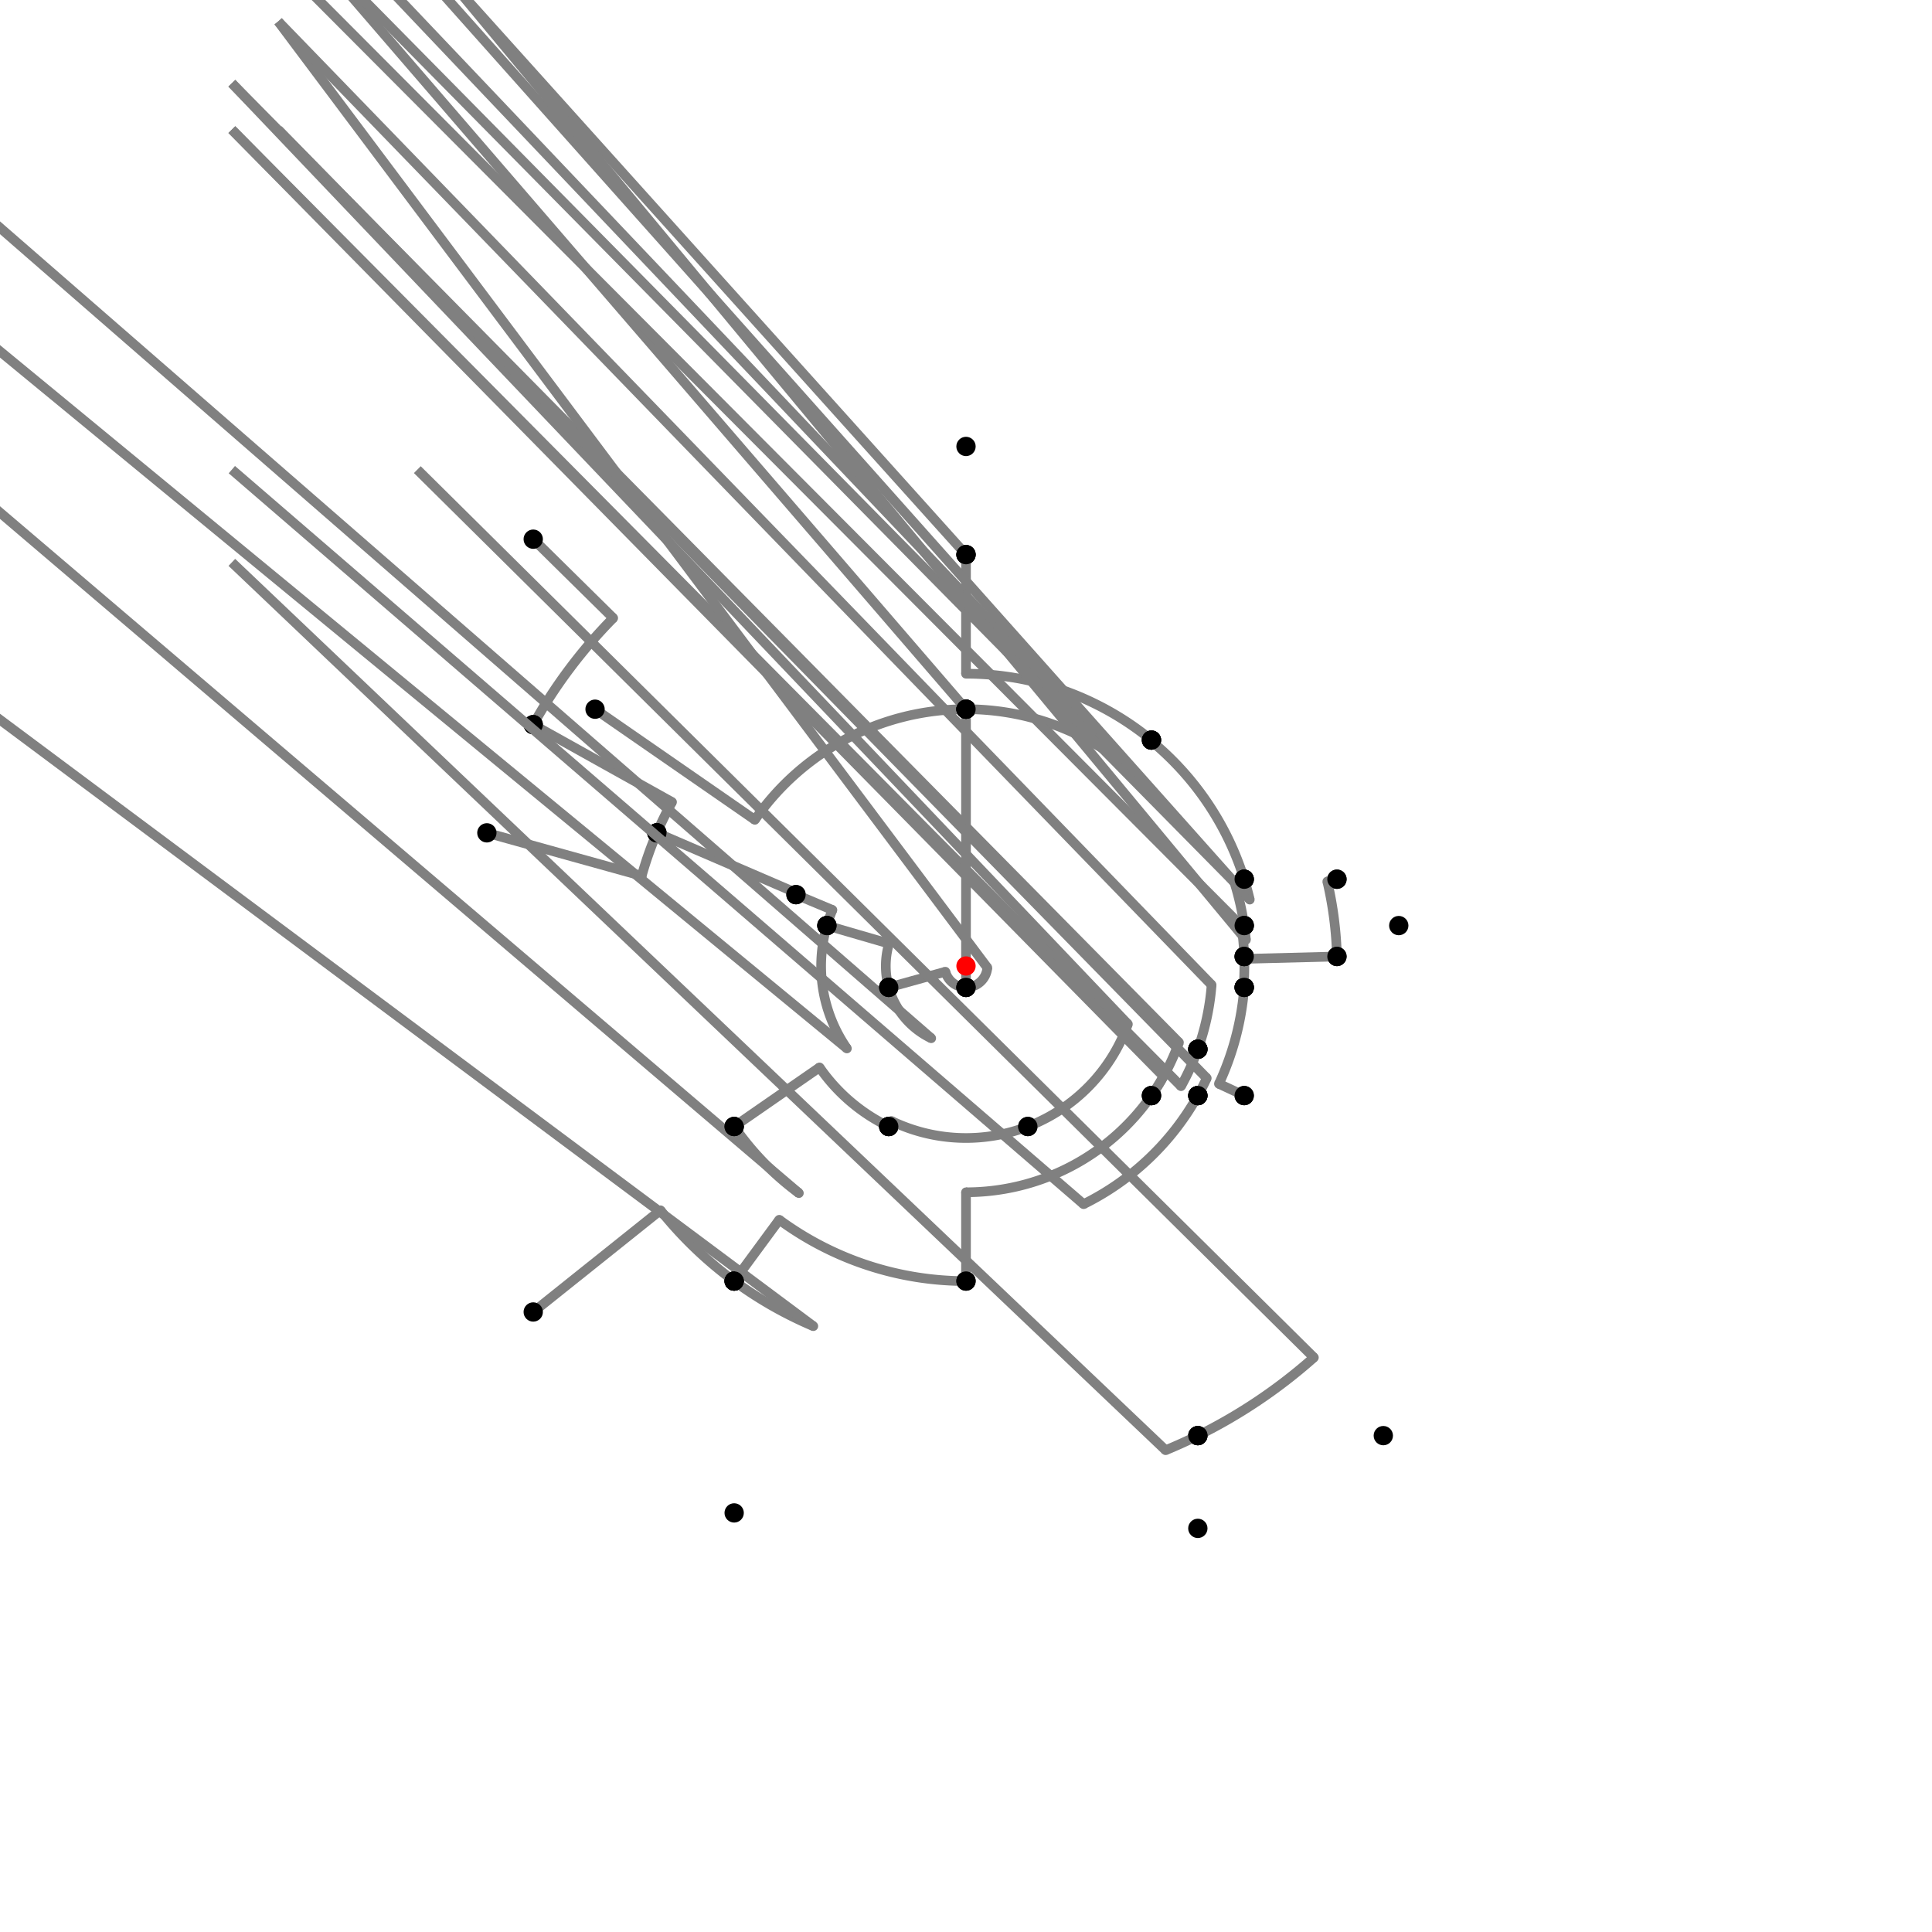 <?xml version="1.0" encoding="UTF-8"?>
<svg xmlns="http://www.w3.org/2000/svg" xmlns:xlink="http://www.w3.org/1999/xlink"
     width="1000" height="1000" viewBox="0 0 1000 1000">
<defs>
</defs>
<rect x="0" y="0" width="1000" height="1000" fill="white" />
<path d="M276.0,279.08 L317.392,319.902" stroke="grey" stroke-width="5" />
<circle cx="317.392" cy="319.902" r="2.5" fill="grey" stroke="none" />
<path d="M317.392,319.902 A256.478,256.478,0,0,0,276.0,375.08" stroke="grey" stroke-width="5" fill="none" />
<circle cx="276.0" cy="279.08" r="5" fill="black" stroke="none" />
<circle cx="276.0" cy="375.08" r="5" fill="black" stroke="none" />
<path d="M276.0,375.08 L347.848,415.148" stroke="grey" stroke-width="5" />
<circle cx="347.848" cy="415.148" r="2.5" fill="grey" stroke="none" />
<path d="M347.848,415.148 A174.212,174.212,0,0,0,340.0,431.08" stroke="grey" stroke-width="5" fill="none" />
<circle cx="276.0" cy="375.08" r="5" fill="black" stroke="none" />
<circle cx="340.0" cy="431.08" r="5" fill="black" stroke="none" />
<path d="M252.0,431.08 L332.149,453.354" stroke="grey" stroke-width="5" />
<circle cx="332.149" cy="453.354" r="2.5" fill="grey" stroke="none" />
<path d="M332.149,453.354 A174.212,174.212,0,0,1,340.0,431.08" stroke="grey" stroke-width="5" fill="none" />
<circle cx="252.0" cy="431.08" r="5" fill="black" stroke="none" />
<circle cx="340.0" cy="431.08" r="5" fill="black" stroke="none" />
<path d="M340.0,431.08 L412.354,462.247" stroke="grey" stroke-width="5" />
<circle cx="412.354" cy="462.247" r="2.5" fill="grey" stroke="none" />
<path d="M412.354,462.247 A95.431,95.431,0,0,0,412.0,463.08" stroke="grey" stroke-width="5" fill="none" />
<circle cx="340.0" cy="431.08" r="5" fill="black" stroke="none" />
<circle cx="412.0" cy="463.08" r="5" fill="black" stroke="none" />
<path d="M412.0,463.08 L430.861,470.993" stroke="grey" stroke-width="5" />
<circle cx="430.861" cy="470.993" r="2.5" fill="grey" stroke="none" />
<path d="M430.861,470.993 A74.978,74.978,0,0,0,428.0,479.08" stroke="grey" stroke-width="5" fill="none" />
<circle cx="412.0" cy="463.08" r="5" fill="black" stroke="none" />
<circle cx="428.0" cy="479.08" r="5" fill="black" stroke="none" />
<path d="M428.0,479.08 L460.142,488.419" stroke="grey" stroke-width="5" />
<circle cx="460.142" cy="488.419" r="2.5" fill="grey" stroke="none" />
<path d="M460.142,488.419 A41.506,41.506,0,0,0,460.0,511.08" stroke="grey" stroke-width="5" fill="none" />
<circle cx="428.0" cy="479.08" r="5" fill="black" stroke="none" />
<circle cx="460.0" cy="511.08" r="5" fill="black" stroke="none" />
<path d="M428.0,479.08 A74.978,74.978,0,0,0,438.355,542.679" stroke="grey" stroke-width="5" fill="none" />
<path d="M438.355,542.679 L-120.0,83.08" stroke="grey" stroke-width="5" />
<circle cx="438.355" cy="542.679" r="2.5" fill="grey" stroke="none" />
<circle cx="428.0" cy="479.08" r="5" fill="black" stroke="none" />
<circle cx="380.0" cy="583.08" r="5" fill="black" stroke="none" />
<path d="M380.0,583.08 A145.953,145.953,0,0,0,413.498,617.557" stroke="grey" stroke-width="5" fill="none" />
<path d="M413.498,617.557 L-120.0,163.08" stroke="grey" stroke-width="5" />
<circle cx="413.498" cy="617.557" r="2.5" fill="grey" stroke="none" />
<circle cx="380.0" cy="583.08" r="5" fill="black" stroke="none" />
<circle cx="380.0" cy="663.08" r="5" fill="black" stroke="none" />
<path d="M276.0,679.08 L341.854,626.432" stroke="grey" stroke-width="5" />
<circle cx="341.854" cy="626.432" r="2.5" fill="grey" stroke="none" />
<path d="M341.854,626.432 A202.472,202.472,0,0,0,380.0,663.08" stroke="grey" stroke-width="5" fill="none" />
<circle cx="276.0" cy="679.08" r="5" fill="black" stroke="none" />
<circle cx="380.0" cy="663.08" r="5" fill="black" stroke="none" />
<path d="M380.0,663.08 A202.472,202.472,0,0,0,420.977,686.415" stroke="grey" stroke-width="5" fill="none" />
<path d="M420.977,686.415 L-120.0,283.08" stroke="grey" stroke-width="5" />
<circle cx="420.977" cy="686.415" r="2.5" fill="grey" stroke="none" />
<circle cx="380.0" cy="663.08" r="5" fill="black" stroke="none" />
<circle cx="380.0" cy="783.08" r="5" fill="black" stroke="none" />
<path d="M380.0,583.08 L424.188,552.487" stroke="grey" stroke-width="5" />
<circle cx="424.188" cy="552.487" r="2.5" fill="grey" stroke="none" />
<path d="M424.188,552.487 A92.208,92.208,0,0,0,460.0,583.08" stroke="grey" stroke-width="5" fill="none" />
<circle cx="380.0" cy="583.08" r="5" fill="black" stroke="none" />
<circle cx="460.0" cy="583.08" r="5" fill="black" stroke="none" />
<path d="M460.0,511.08 A41.506,41.506,0,0,0,481.994,537.397" stroke="grey" stroke-width="5" fill="none" />
<path d="M481.994,537.397 L-40.0,83.08" stroke="grey" stroke-width="5" />
<circle cx="481.994" cy="537.397" r="2.5" fill="grey" stroke="none" />
<circle cx="460.0" cy="511.08" r="5" fill="black" stroke="none" />
<circle cx="460.0" cy="583.08" r="5" fill="black" stroke="none" />
<path d="M460.0,583.08 L461.379,580.216" stroke="grey" stroke-width="5" />
<circle cx="461.379" cy="580.216" r="2.5" fill="grey" stroke="none" />
<path d="M461.379,580.216 A89.03,89.03,0,0,0,532.0,583.08" stroke="grey" stroke-width="5" fill="none" />
<circle cx="460.0" cy="583.08" r="5" fill="black" stroke="none" />
<circle cx="532.0" cy="583.08" r="5" fill="black" stroke="none" />
<path d="M460.0,511.08 L489.322,502.958" stroke="grey" stroke-width="5" />
<circle cx="489.322" cy="502.958" r="2.5" fill="grey" stroke="none" />
<path d="M489.322,502.958 A11.08,11.08,0,0,0,500.0,511.08" stroke="grey" stroke-width="5" fill="none" />
<circle cx="460.0" cy="511.08" r="5" fill="black" stroke="none" />
<circle cx="500.0" cy="511.08" r="5" fill="black" stroke="none" />
<path d="M532.0,583.08 A89.03,89.03,0,0,0,583.794,530.082" stroke="grey" stroke-width="5" fill="none" />
<path d="M583.794,530.082 L120.0,43.08" stroke="grey" stroke-width="5" />
<circle cx="583.794" cy="530.082" r="2.5" fill="grey" stroke="none" />
<circle cx="532.0" cy="583.08" r="5" fill="black" stroke="none" />
<circle cx="620.0" cy="543.08" r="5" fill="black" stroke="none" />
<path d="M500.0,511.08 A11.08,11.08,0,0,0,511.047,500.85" stroke="grey" stroke-width="5" fill="none" />
<path d="M511.047,500.85 L144.0,11.08" stroke="grey" stroke-width="5" />
<circle cx="511.047" cy="500.85" r="2.5" fill="grey" stroke="none" />
<circle cx="500.0" cy="511.08" r="5" fill="black" stroke="none" />
<circle cx="644.0" cy="511.08" r="5" fill="black" stroke="none" />
<path d="M620.0,543.08 A127.499,127.499,0,0,0,627.123,509.781" stroke="grey" stroke-width="5" fill="none" />
<path d="M627.123,509.781 L144.0,11.08" stroke="grey" stroke-width="5" />
<circle cx="627.123" cy="509.781" r="2.5" fill="grey" stroke="none" />
<circle cx="620.0" cy="543.08" r="5" fill="black" stroke="none" />
<circle cx="644.0" cy="511.08" r="5" fill="black" stroke="none" />
<path d="M380.0,663.08 L403.347,631.352" stroke="grey" stroke-width="5" />
<circle cx="403.347" cy="631.352" r="2.5" fill="grey" stroke="none" />
<path d="M403.347,631.352 A163.08,163.08,0,0,0,500.0,663.08" stroke="grey" stroke-width="5" fill="none" />
<circle cx="380.0" cy="663.08" r="5" fill="black" stroke="none" />
<circle cx="500.0" cy="663.08" r="5" fill="black" stroke="none" />
<path d="M500.0,663.08 L500.0,617.114" stroke="grey" stroke-width="5" />
<circle cx="500.0" cy="617.114" r="2.5" fill="grey" stroke="none" />
<path d="M500.0,617.114 A117.114,117.114,0,0,0,596.0,567.08" stroke="grey" stroke-width="5" fill="none" />
<circle cx="500.0" cy="663.08" r="5" fill="black" stroke="none" />
<circle cx="596.0" cy="567.08" r="5" fill="black" stroke="none" />
<path d="M596.0,567.08 A117.114,117.114,0,0,0,610.226,539.571" stroke="grey" stroke-width="5" fill="none" />
<path d="M610.226,539.571 L120.0,43.08" stroke="grey" stroke-width="5" />
<circle cx="610.226" cy="539.571" r="2.5" fill="grey" stroke="none" />
<circle cx="596.0" cy="567.08" r="5" fill="black" stroke="none" />
<circle cx="620.0" cy="543.08" r="5" fill="black" stroke="none" />
<path d="M620.0,543.08 A127.499,127.499,0,0,1,611.291,562.211" stroke="grey" stroke-width="5" fill="none" />
<path d="M611.291,562.211 L120.0,67.08" stroke="grey" stroke-width="5" />
<circle cx="611.291" cy="562.211" r="2.5" fill="grey" stroke="none" />
<circle cx="620.0" cy="543.08" r="5" fill="black" stroke="none" />
<circle cx="620.0" cy="567.08" r="5" fill="black" stroke="none" />
<path d="M620.0,567.08 A137.476,137.476,0,0,1,560.856,623.273" stroke="grey" stroke-width="5" fill="none" />
<path d="M560.856,623.273 L120.0,243.08" stroke="grey" stroke-width="5" />
<circle cx="560.856" cy="623.273" r="2.5" fill="grey" stroke="none" />
<circle cx="620.0" cy="567.08" r="5" fill="black" stroke="none" />
<circle cx="620.0" cy="743.08" r="5" fill="black" stroke="none" />
<path d="M620.0,743.08 A271.086,271.086,0,0,0,680.067,702.642" stroke="grey" stroke-width="5" fill="none" />
<path d="M680.067,702.642 L216.0,243.08" stroke="grey" stroke-width="5" />
<circle cx="680.067" cy="702.642" r="2.5" fill="grey" stroke="none" />
<circle cx="620.0" cy="743.08" r="5" fill="black" stroke="none" />
<circle cx="716.0" cy="743.08" r="5" fill="black" stroke="none" />
<path d="M620.0,743.08 A271.086,271.086,0,0,1,603.322,750.624" stroke="grey" stroke-width="5" fill="none" />
<path d="M603.322,750.624 L120.0,291.08" stroke="grey" stroke-width="5" />
<circle cx="603.322" cy="750.624" r="2.5" fill="grey" stroke="none" />
<circle cx="620.0" cy="743.08" r="5" fill="black" stroke="none" />
<circle cx="620.0" cy="791.08" r="5" fill="black" stroke="none" />
<path d="M308.0,367.08 L390.713,424.342" stroke="grey" stroke-width="5" />
<circle cx="390.713" cy="424.342" r="2.5" fill="grey" stroke="none" />
<path d="M390.713,424.342 A132.92,132.92,0,0,1,500.0,367.08" stroke="grey" stroke-width="5" fill="none" />
<circle cx="308.0" cy="367.08" r="5" fill="black" stroke="none" />
<circle cx="500.0" cy="367.08" r="5" fill="black" stroke="none" />
<path d="M500.0,367.08 L500.0,511.08" stroke="grey" stroke-width="5" />
<circle cx="500.0" cy="367.08" r="5" fill="black" stroke="none" />
<circle cx="500.0" cy="511.08" r="5" fill="black" stroke="none" />
<path d="M500.0,367.08 A132.92,132.92,0,0,1,500.0,367.08" stroke="grey" stroke-width="5" fill="none" />
<path d="M500.0,367.08 L0.0,-212.92" stroke="grey" stroke-width="5" />
<circle cx="500.0" cy="367.08" r="2.5" fill="grey" stroke="none" />
<circle cx="500.0" cy="367.08" r="5" fill="black" stroke="none" />
<circle cx="500.0" cy="287.08" r="5" fill="black" stroke="none" />
<path d="M500.0,287.08 A212.92,212.92,0,0,1,500.0,287.08" stroke="grey" stroke-width="5" fill="none" />
<path d="M500.0,287.08 L0.0,-268.92" stroke="grey" stroke-width="5" />
<circle cx="500.0" cy="287.08" r="2.5" fill="grey" stroke="none" />
<circle cx="500.0" cy="287.08" r="5" fill="black" stroke="none" />
<circle cx="500.0" cy="231.08" r="5" fill="black" stroke="none" />
<path d="M500.0,287.08 L500.0,348.718" stroke="grey" stroke-width="5" />
<circle cx="500.0" cy="348.718" r="2.5" fill="grey" stroke="none" />
<path d="M500.0,348.718 A151.282,151.282,0,0,1,596.0,383.08" stroke="grey" stroke-width="5" fill="none" />
<circle cx="500.0" cy="287.08" r="5" fill="black" stroke="none" />
<circle cx="596.0" cy="383.08" r="5" fill="black" stroke="none" />
<path d="M500.0,367.08 A132.92,132.92,0,0,1,584.348,397.271" stroke="grey" stroke-width="5" fill="none" />
<path d="M584.348,397.271 L96.0,-116.92" stroke="grey" stroke-width="5" />
<circle cx="584.348" cy="397.271" r="2.5" fill="grey" stroke="none" />
<circle cx="500.0" cy="367.08" r="5" fill="black" stroke="none" />
<circle cx="596.0" cy="383.08" r="5" fill="black" stroke="none" />
<path d="M596.0,383.08 L595.722,383.419" stroke="grey" stroke-width="5" />
<circle cx="595.722" cy="383.419" r="2.5" fill="grey" stroke="none" />
<path d="M595.722,383.419 A150.844,150.844,0,0,1,644.0,455.08" stroke="grey" stroke-width="5" fill="none" />
<circle cx="596.0" cy="383.08" r="5" fill="black" stroke="none" />
<circle cx="644.0" cy="455.08" r="5" fill="black" stroke="none" />
<path d="M596.0,567.08 A117.114,117.114,0,0,0,602.226,557.145" stroke="grey" stroke-width="5" fill="none" />
<path d="M602.226,557.145 L120.0,67.08" stroke="grey" stroke-width="5" />
<circle cx="602.226" cy="557.145" r="2.5" fill="grey" stroke="none" />
<circle cx="596.0" cy="567.08" r="5" fill="black" stroke="none" />
<circle cx="620.0" cy="567.08" r="5" fill="black" stroke="none" />
<path d="M620.0,567.08 A137.476,137.476,0,0,0,624.618,558.051" stroke="grey" stroke-width="5" fill="none" />
<path d="M624.618,558.051 L144.0,67.08" stroke="grey" stroke-width="5" />
<circle cx="624.618" cy="558.051" r="2.5" fill="grey" stroke="none" />
<circle cx="620.0" cy="567.08" r="5" fill="black" stroke="none" />
<circle cx="644.0" cy="567.08" r="5" fill="black" stroke="none" />
<path d="M644.0,567.08 L630.918,560.986" stroke="grey" stroke-width="5" />
<circle cx="630.918" cy="560.986" r="2.5" fill="grey" stroke="none" />
<path d="M630.918,560.986 A144.426,144.426,0,0,0,644.0,511.08" stroke="grey" stroke-width="5" fill="none" />
<circle cx="644.0" cy="567.08" r="5" fill="black" stroke="none" />
<circle cx="644.0" cy="511.08" r="5" fill="black" stroke="none" />
<path d="M644.0,511.08 L643.659,511.054" stroke="grey" stroke-width="5" />
<circle cx="643.659" cy="511.054" r="2.5" fill="grey" stroke="none" />
<path d="M643.659,511.054 A144.084,144.084,0,0,0,644.0,495.08" stroke="grey" stroke-width="5" fill="none" />
<circle cx="644.0" cy="511.08" r="5" fill="black" stroke="none" />
<circle cx="644.0" cy="495.08" r="5" fill="black" stroke="none" />
<path d="M644.0,495.08 A144.084,144.084,0,0,0,642.587,479.285" stroke="grey" stroke-width="5" fill="none" />
<path d="M642.587,479.285 L144.0,-20.92" stroke="grey" stroke-width="5" />
<circle cx="642.587" cy="479.285" r="2.5" fill="grey" stroke="none" />
<circle cx="644.0" cy="495.08" r="5" fill="black" stroke="none" />
<circle cx="644.0" cy="479.08" r="5" fill="black" stroke="none" />
<path d="M644.0,479.08 A145.512,145.512,0,0,0,638.91,456.668" stroke="grey" stroke-width="5" fill="none" />
<path d="M638.91,456.668 L144.0,-44.92" stroke="grey" stroke-width="5" />
<circle cx="638.91" cy="456.668" r="2.5" fill="grey" stroke="none" />
<circle cx="644.0" cy="479.08" r="5" fill="black" stroke="none" />
<circle cx="644.0" cy="455.08" r="5" fill="black" stroke="none" />
<path d="M644.0,455.08 A150.844,150.844,0,0,1,646.877,465.637" stroke="grey" stroke-width="5" fill="none" />
<path d="M646.877,465.637 L192.0,-44.92" stroke="grey" stroke-width="5" />
<circle cx="646.877" cy="465.637" r="2.5" fill="grey" stroke="none" />
<circle cx="644.0" cy="455.08" r="5" fill="black" stroke="none" />
<circle cx="692.0" cy="455.08" r="5" fill="black" stroke="none" />
<path d="M692.0,455.08 L687.013,456.247" stroke="grey" stroke-width="5" />
<circle cx="687.013" cy="456.247" r="2.5" fill="grey" stroke="none" />
<path d="M687.013,456.247 A192.063,192.063,0,0,1,692.0,495.08" stroke="grey" stroke-width="5" fill="none" />
<circle cx="692.0" cy="455.08" r="5" fill="black" stroke="none" />
<circle cx="692.0" cy="495.08" r="5" fill="black" stroke="none" />
<path d="M692.0,495.08 L644.037,496.309" stroke="grey" stroke-width="5" />
<circle cx="644.037" cy="496.309" r="2.5" fill="grey" stroke="none" />
<path d="M644.037,496.309 A144.084,144.084,0,0,0,644.0,495.08" stroke="grey" stroke-width="5" fill="none" />
<circle cx="692.0" cy="495.08" r="5" fill="black" stroke="none" />
<circle cx="644.0" cy="495.08" r="5" fill="black" stroke="none" />
<path d="M644.0,479.08 A145.512,145.512,0,0,1,644.881,486.469" stroke="grey" stroke-width="5" fill="none" />
<path d="M644.881,486.469 L224.0,-20.92" stroke="grey" stroke-width="5" />
<circle cx="644.881" cy="486.469" r="2.5" fill="grey" stroke="none" />
<circle cx="644.0" cy="479.08" r="5" fill="black" stroke="none" />
<circle cx="724.0" cy="479.08" r="5" fill="black" stroke="none" />
<circle cx="500" cy="500" r="5" fill="red" stroke="none" />
</svg>